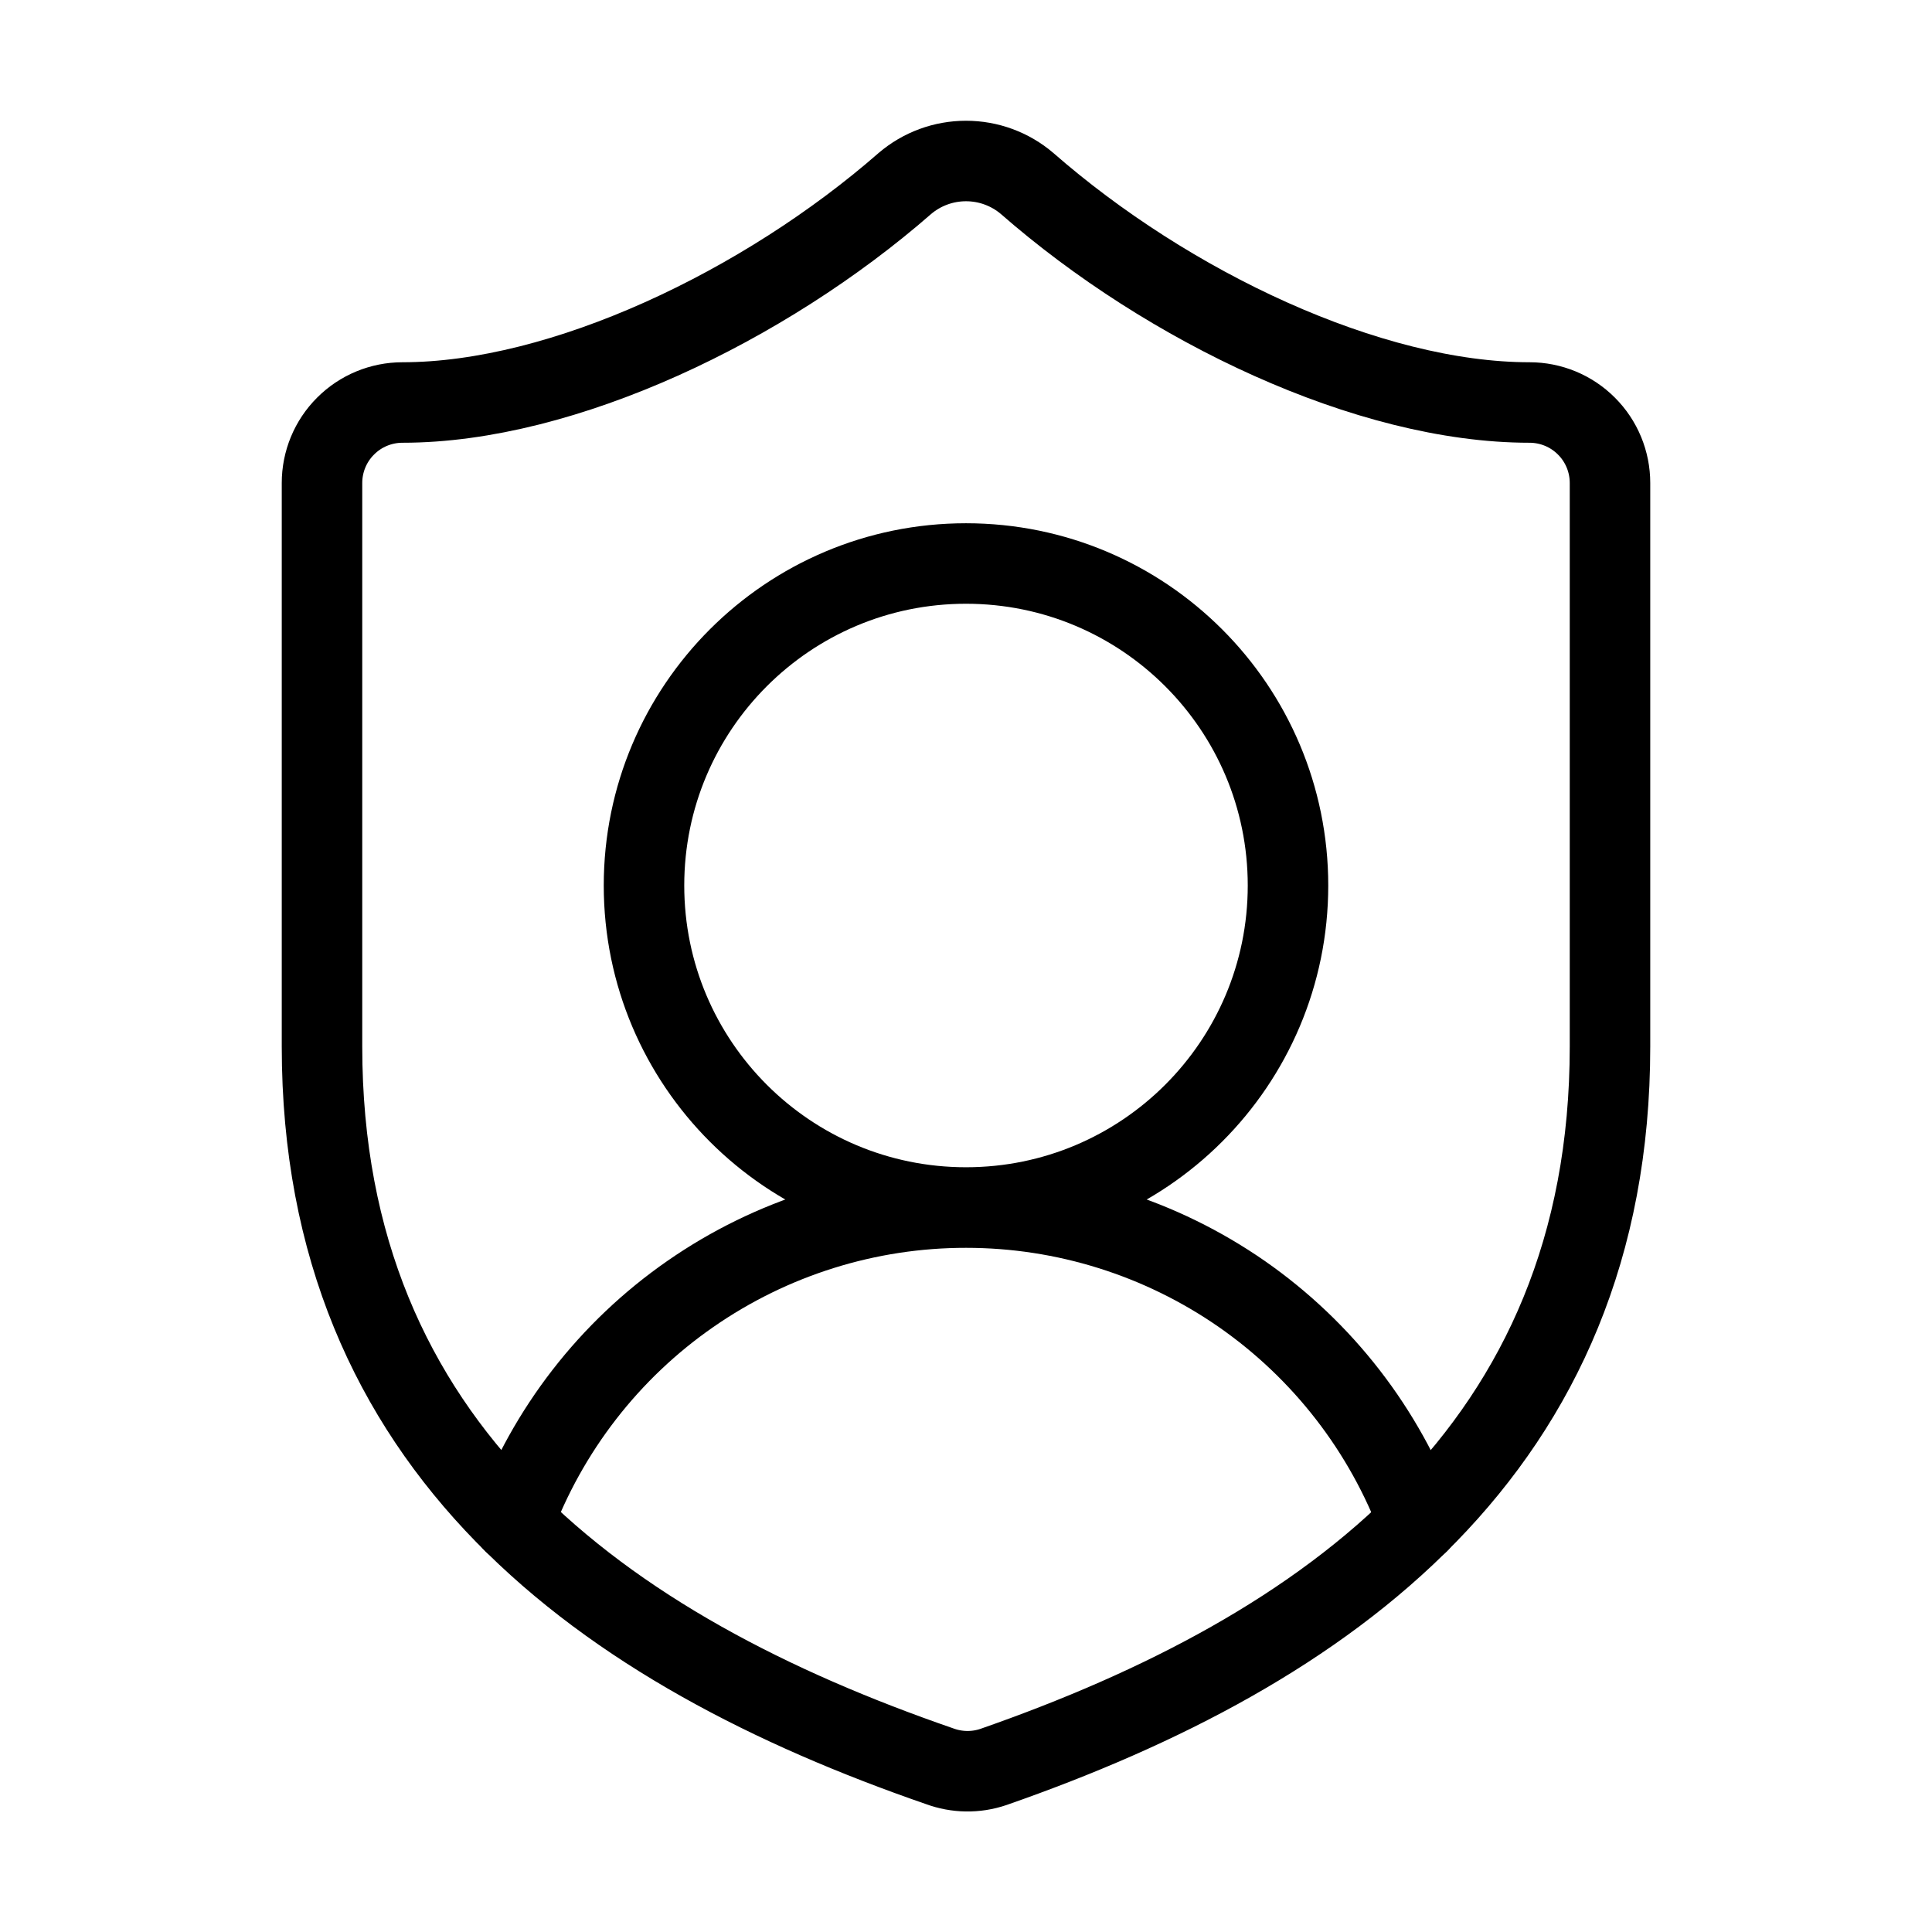 <svg width="24" height="24" viewBox="0 0 24 24" fill="none" xmlns="http://www.w3.org/2000/svg"><path d="M20 13C20 18 16.5 20.5 12.34 21.95C12.122 22.024 11.886 22.02 11.67 21.94C7.5 20.5 4 18 4 13V6C4 5.735 4.105 5.48 4.293 5.293C4.48 5.105 4.735 5 5 5C7 5 9.5 3.8 11.24 2.28C11.452 2.099 11.721 2 12 2C12.279 2 12.548 2.099 12.76 2.28C14.51 3.81 17 5 19 5C19.265 5 19.52 5.105 19.707 5.293C19.895 5.48 20 5.735 20 6V13Z" stroke="currentColor" stroke-linecap="round" stroke-linejoin="round"/><path d="M6.376 18.91C6.803 17.762 7.57 16.772 8.576 16.074 9.582 15.375 10.777 15 12.002 15.001 13.226 15.001 14.421 15.376 15.427 16.075 16.432 16.775 17.199 17.765 17.625 18.913M12 15C14.209 15 16 13.209 16 11 16 8.791 14.209 7 12 7 9.791 7 8 8.791 8 11 8 13.209 9.791 15 12 15Z" stroke="currentColor" stroke-linecap="round" stroke-linejoin="round"/></svg>